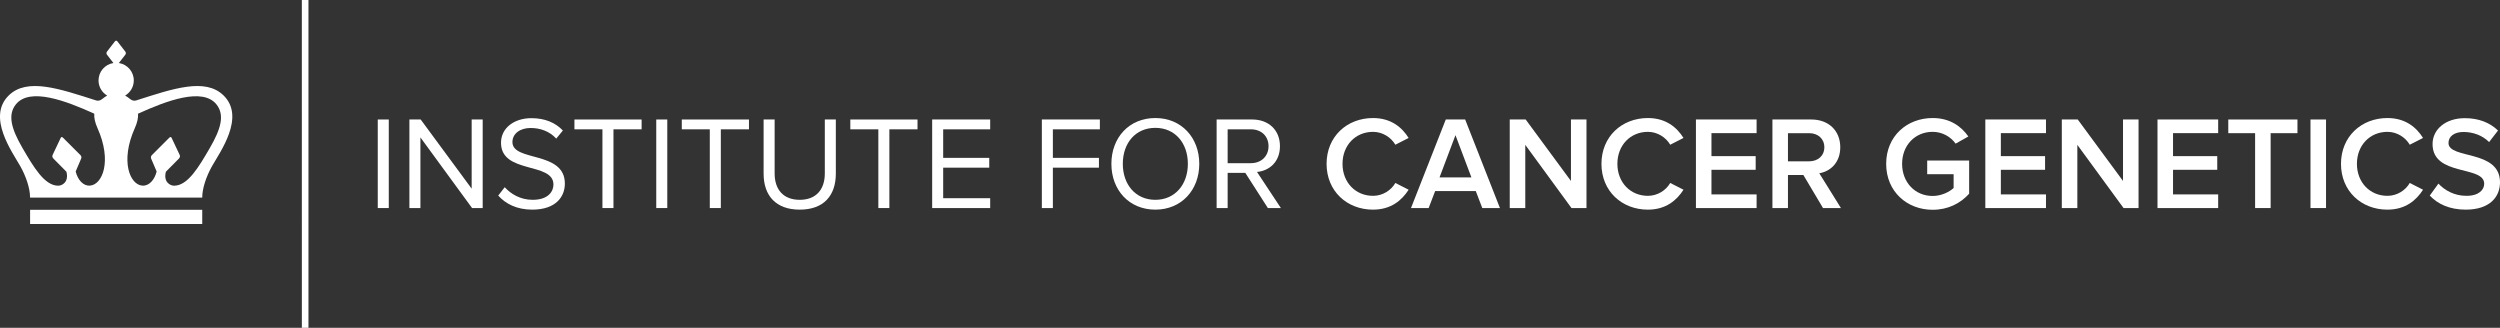 <?xml version="1.0" encoding="UTF-8" standalone="no"?>
<svg
   xmlns:dc="http://purl.org/dc/elements/1.1/"
   xmlns:cc="http://creativecommons.org/ns#"
   xmlns:rdf="http://www.w3.org/1999/02/22-rdf-syntax-ns#"
   xmlns:svg="http://www.w3.org/2000/svg"
   xmlns="http://www.w3.org/2000/svg"
   width="159.429mm"
   height="20.905mm"
   viewBox="0 0 451.925 59.258"
   version="1.2"
   id="svg93">
  <rect x="0" y="0" width="451.925" height="59.258" fill="#333333" stroke="none"/>
  <defs
     id="defs8">
    <clipPath
       id="clip1">
      <path
         d="m 246,782.742 h 2 V 842 h -2 z m 0,0"
         id="path2" />
    </clipPath>
    <clipPath
       id="clip2">
      <path
         d="m 465,817 h 10.84 v 10 H 465 Z m 0,0"
         id="path5" />
    </clipPath>
  </defs>
  <path
     style="clip-rule:nonzero;fill:#ffffff;fill-opacity:1;fill-rule:nonzero;stroke:none"
     d="m 54.562,0 0.004,59.258 h 1.195 V 0 h -1.199"
     id="path10" />
  <g
     transform="translate(-190.494,-2.835)"
     id="g905">
    <path
       d="M 260.774,40.444 V 24.436 h -1.992 v 16.008 z"
       style="font-style:normal;font-variant:normal;font-weight:normal;font-stretch:normal;font-size:32px;line-height:0%;font-family:'Proxima Nova';-inkscape-font-specification:'Proxima Nova';letter-spacing:0px;word-spacing:0px;fill:#ffffff;fill-opacity:1;stroke:none;stroke-width:0.75px;stroke-linecap:butt;stroke-linejoin:miter;stroke-opacity:1"
       id="path1752" />
    <path
       d="M 277.749,40.444 V 24.436 h -1.992 v 12.504 l -9.216,-12.504 h -2.04 v 16.008 h 1.992 V 27.676 l 9.336,12.768 z"
       style="font-style:normal;font-variant:normal;font-weight:normal;font-stretch:normal;font-size:32px;line-height:0%;font-family:'Proxima Nova';-inkscape-font-specification:'Proxima Nova';letter-spacing:0px;word-spacing:0px;fill:#ffffff;fill-opacity:1;stroke:none;stroke-width:0.75px;stroke-linecap:butt;stroke-linejoin:miter;stroke-opacity:1"
       id="path1754" />
    <path
       d="m 286.701,40.732 c 4.32,0 5.904,-2.376 5.904,-4.704 0,-5.976 -9.48,-3.912 -9.48,-7.512 0,-1.512 1.368,-2.544 3.288,-2.544 1.752,0 3.432,0.6 4.632,1.92 l 1.2,-1.464 c -1.344,-1.416 -3.24,-2.232 -5.688,-2.232 -3.144,0 -5.496,1.8 -5.496,4.44 0,5.712 9.48,3.432 9.48,7.56 0,1.224 -0.912,2.76 -3.768,2.76 -2.256,0 -3.984,-1.104 -5.04,-2.28 l -1.176,1.512 c 1.32,1.488 3.36,2.544 6.144,2.544 z"
       style="font-style:normal;font-variant:normal;font-weight:normal;font-stretch:normal;font-size:32px;line-height:0%;font-family:'Proxima Nova';-inkscape-font-specification:'Proxima Nova';letter-spacing:0px;word-spacing:0px;fill:#ffffff;fill-opacity:1;stroke:none;stroke-width:0.75px;stroke-linecap:butt;stroke-linejoin:miter;stroke-opacity:1"
       id="path1756" />
    <path
       d="M 301.39,40.444 V 26.212 h 5.088 v -1.776 h -12.144 v 1.776 h 5.064 v 14.232 z"
       style="font-style:normal;font-variant:normal;font-weight:normal;font-stretch:normal;font-size:32px;line-height:0%;font-family:'Proxima Nova';-inkscape-font-specification:'Proxima Nova';letter-spacing:0px;word-spacing:0px;fill:#ffffff;fill-opacity:1;stroke:none;stroke-width:0.75px;stroke-linecap:butt;stroke-linejoin:miter;stroke-opacity:1"
       id="path1758" />
    <path
       d="M 311.118,40.444 V 24.436 h -1.992 v 16.008 z"
       style="font-style:normal;font-variant:normal;font-weight:normal;font-stretch:normal;font-size:32px;line-height:0%;font-family:'Proxima Nova';-inkscape-font-specification:'Proxima Nova';letter-spacing:0px;word-spacing:0px;fill:#ffffff;fill-opacity:1;stroke:none;stroke-width:0.75px;stroke-linecap:butt;stroke-linejoin:miter;stroke-opacity:1"
       id="path1760" />
    <path
       d="M 320.797,40.444 V 26.212 h 5.088 v -1.776 h -12.144 v 1.776 h 5.064 v 14.232 z"
       style="font-style:normal;font-variant:normal;font-weight:normal;font-stretch:normal;font-size:32px;line-height:0%;font-family:'Proxima Nova';-inkscape-font-specification:'Proxima Nova';letter-spacing:0px;word-spacing:0px;fill:#ffffff;fill-opacity:1;stroke:none;stroke-width:0.75px;stroke-linecap:butt;stroke-linejoin:miter;stroke-opacity:1"
       id="path1762" />
    <path
       d="m 335.06,40.732 c 4.344,0 6.528,-2.544 6.528,-6.528 v -9.768 h -1.992 v 9.744 c 0,2.928 -1.584,4.776 -4.536,4.776 -2.952,0 -4.536,-1.848 -4.536,-4.776 v -9.744 h -1.992 v 9.792 c 0,3.936 2.184,6.504 6.528,6.504 z"
       style="font-style:normal;font-variant:normal;font-weight:normal;font-stretch:normal;font-size:32px;line-height:0%;font-family:'Proxima Nova';-inkscape-font-specification:'Proxima Nova';letter-spacing:0px;word-spacing:0px;fill:#ffffff;fill-opacity:1;stroke:none;stroke-width:0.75px;stroke-linecap:butt;stroke-linejoin:miter;stroke-opacity:1"
       id="path1764" />
    <path
       d="M 351.265,40.444 V 26.212 h 5.088 v -1.776 h -12.144 v 1.776 h 5.064 v 14.232 z"
       style="font-style:normal;font-variant:normal;font-weight:normal;font-stretch:normal;font-size:32px;line-height:0%;font-family:'Proxima Nova';-inkscape-font-specification:'Proxima Nova';letter-spacing:0px;word-spacing:0px;fill:#ffffff;fill-opacity:1;stroke:none;stroke-width:0.75px;stroke-linecap:butt;stroke-linejoin:miter;stroke-opacity:1"
       id="path1766" />
    <path
       d="m 369.489,40.444 v -1.776 h -8.496 v -5.52 h 8.328 v -1.776 h -8.328 v -5.16 h 8.496 v -1.776 h -10.488 v 16.008 z"
       style="font-style:normal;font-variant:normal;font-weight:normal;font-stretch:normal;font-size:32px;line-height:0%;font-family:'Proxima Nova';-inkscape-font-specification:'Proxima Nova';letter-spacing:0px;word-spacing:0px;fill:#ffffff;fill-opacity:1;stroke:none;stroke-width:0.75px;stroke-linecap:butt;stroke-linejoin:miter;stroke-opacity:1"
       id="path1768" />
    <path
       d="m 380.821,40.444 v -7.296 h 8.328 v -1.776 h -8.328 v -5.16 h 8.496 v -1.776 h -10.488 v 16.008 z"
       style="font-style:normal;font-variant:normal;font-weight:normal;font-stretch:normal;font-size:32px;line-height:0%;font-family:'Proxima Nova';-inkscape-font-specification:'Proxima Nova';letter-spacing:0px;word-spacing:0px;fill:#ffffff;fill-opacity:1;stroke:none;stroke-width:0.75px;stroke-linecap:butt;stroke-linejoin:miter;stroke-opacity:1"
       id="path1770" />
    <path
       d="m 399.344,40.732 c 4.728,0 7.944,-3.552 7.944,-8.28 0,-4.728 -3.216,-8.28 -7.944,-8.28 -4.752,0 -7.944,3.552 -7.944,8.28 0,4.728 3.192,8.28 7.944,8.28 z m 0,-1.776 c -3.6,0 -5.88,-2.784 -5.88,-6.504 0,-3.744 2.28,-6.504 5.88,-6.504 3.576,0 5.88,2.76 5.88,6.504 0,3.72 -2.304,6.504 -5.88,6.504 z"
       style="font-style:normal;font-variant:normal;font-weight:normal;font-stretch:normal;font-size:32px;line-height:0%;font-family:'Proxima Nova';-inkscape-font-specification:'Proxima Nova';letter-spacing:0px;word-spacing:0px;fill:#ffffff;fill-opacity:1;stroke:none;stroke-width:0.75px;stroke-linecap:butt;stroke-linejoin:miter;stroke-opacity:1"
       id="path1772" />
    <path
       d="m 422.039,40.444 -4.32,-6.528 c 2.184,-0.192 4.152,-1.776 4.152,-4.656 0,-2.952 -2.088,-4.824 -5.016,-4.824 h -6.432 v 16.008 h 1.992 v -6.36 h 3.192 l 4.08,6.36 z m -5.424,-8.112 h -4.2 v -6.12 h 4.2 c 1.896,0 3.192,1.248 3.192,3.048 0,1.8 -1.296,3.072 -3.192,3.072 z"
       style="font-style:normal;font-variant:normal;font-weight:normal;font-stretch:normal;font-size:32px;line-height:0%;font-family:'Proxima Nova';-inkscape-font-specification:'Proxima Nova';letter-spacing:0px;word-spacing:0px;fill:#ffffff;fill-opacity:1;stroke:none;stroke-width:0.75px;stroke-linecap:butt;stroke-linejoin:miter;stroke-opacity:1"
       id="path1774" />
    <path
       d="m 438.7,40.732 c 3.24,0 5.208,-1.68 6.432,-3.6 l -2.4,-1.224 c -0.768,1.344 -2.304,2.328 -4.032,2.328 -3.168,0 -5.52,-2.424 -5.52,-5.784 0,-3.36 2.352,-5.784 5.52,-5.784 1.728,0 3.264,1.008 4.032,2.328 l 2.4,-1.224 c -1.2,-1.92 -3.192,-3.6 -6.432,-3.6 -4.728,0 -8.4,3.36 -8.4,8.28 0,4.92 3.672,8.28 8.4,8.28 z"
       style="font-style:normal;font-variant:normal;font-weight:600;font-stretch:normal;font-size:32px;line-height:125%;font-family:'Proxima Nova';-inkscape-font-specification:'Proxima Nova Semi-Bold';letter-spacing:0px;word-spacing:0px;fill:#ffffff;fill-opacity:1;stroke:none;stroke-width:0.75px;stroke-linecap:butt;stroke-linejoin:miter;stroke-opacity:1"
       id="path1776" />
    <path
       d="m 461.639,40.444 -6.288,-16.008 h -3.504 l -6.288,16.008 h 3.192 l 1.176,-3.072 h 7.344 l 1.176,3.072 z m -5.16,-5.544 h -5.76 l 2.88,-7.632 z"
       style="font-style:normal;font-variant:normal;font-weight:600;font-stretch:normal;font-size:32px;line-height:125%;font-family:'Proxima Nova';-inkscape-font-specification:'Proxima Nova Semi-Bold';letter-spacing:0px;word-spacing:0px;fill:#ffffff;fill-opacity:1;stroke:none;stroke-width:0.75px;stroke-linecap:butt;stroke-linejoin:miter;stroke-opacity:1"
       id="path1778" />
    <path
       d="M 477.283,40.444 V 24.436 h -2.808 v 11.112 l -8.184,-11.112 h -2.88 v 16.008 h 2.808 V 29.02 l 8.352,11.424 z"
       style="font-style:normal;font-variant:normal;font-weight:600;font-stretch:normal;font-size:32px;line-height:125%;font-family:'Proxima Nova';-inkscape-font-specification:'Proxima Nova Semi-Bold';letter-spacing:0px;word-spacing:0px;fill:#ffffff;fill-opacity:1;stroke:none;stroke-width:0.75px;stroke-linecap:butt;stroke-linejoin:miter;stroke-opacity:1"
       id="path1780" />
    <path
       d="m 488.388,40.732 c 3.24,0 5.208,-1.68 6.432,-3.6 l -2.4,-1.224 c -0.768,1.344 -2.304,2.328 -4.032,2.328 -3.168,0 -5.52,-2.424 -5.52,-5.784 0,-3.36 2.352,-5.784 5.52,-5.784 1.728,0 3.264,1.008 4.032,2.328 l 2.4,-1.224 c -1.2,-1.92 -3.192,-3.6 -6.432,-3.6 -4.728,0 -8.4,3.36 -8.4,8.28 0,4.92 3.672,8.28 8.4,8.28 z"
       style="font-style:normal;font-variant:normal;font-weight:600;font-stretch:normal;font-size:32px;line-height:125%;font-family:'Proxima Nova';-inkscape-font-specification:'Proxima Nova Semi-Bold';letter-spacing:0px;word-spacing:0px;fill:#ffffff;fill-opacity:1;stroke:none;stroke-width:0.75px;stroke-linecap:butt;stroke-linejoin:miter;stroke-opacity:1"
       id="path1782" />
    <path
       d="m 508.035,40.444 v -2.472 h -8.16 v -4.44 h 7.992 v -2.472 h -7.992 v -4.152 h 8.16 v -2.472 h -10.968 v 16.008 z"
       style="font-style:normal;font-variant:normal;font-weight:600;font-stretch:normal;font-size:32px;line-height:125%;font-family:'Proxima Nova';-inkscape-font-specification:'Proxima Nova Semi-Bold';letter-spacing:0px;word-spacing:0px;fill:#ffffff;fill-opacity:1;stroke:none;stroke-width:0.75px;stroke-linecap:butt;stroke-linejoin:miter;stroke-opacity:1"
       id="path1784" />
    <path
       d="m 523.279,40.444 -3.912,-6.288 c 1.92,-0.312 3.792,-1.848 3.792,-4.704 0,-2.952 -2.064,-5.016 -5.232,-5.016 h -7.032 v 16.008 h 2.808 v -5.976 h 2.784 l 3.552,5.976 z m -5.736,-8.448 h -3.84 v -5.088 h 3.84 c 1.584,0 2.736,1.008 2.736,2.544 0,1.536 -1.152,2.544 -2.736,2.544 z"
       style="font-style:normal;font-variant:normal;font-weight:600;font-stretch:normal;font-size:32px;line-height:125%;font-family:'Proxima Nova';-inkscape-font-specification:'Proxima Nova Semi-Bold';letter-spacing:0px;word-spacing:0px;fill:#ffffff;fill-opacity:1;stroke:none;stroke-width:0.75px;stroke-linecap:butt;stroke-linejoin:miter;stroke-opacity:1"
       id="path1786" />
    <path
       d="m 539.857,40.756 c 2.784,0 5.016,-1.152 6.6,-2.904 v -6 h -7.584 v 2.472 h 4.776 v 2.496 c -0.72,0.672 -2.16,1.44 -3.792,1.44 -3.168,0 -5.52,-2.448 -5.52,-5.808 0,-3.36 2.352,-5.784 5.52,-5.784 1.8,0 3.312,0.936 4.152,2.136 l 2.304,-1.296 c -1.296,-1.848 -3.336,-3.336 -6.456,-3.336 -4.632,0 -8.4,3.264 -8.4,8.28 0,5.016 3.768,8.304 8.4,8.304 z"
       style="font-style:normal;font-variant:normal;font-weight:600;font-stretch:normal;font-size:32px;line-height:125%;font-family:'Proxima Nova';-inkscape-font-specification:'Proxima Nova Semi-Bold';letter-spacing:0px;word-spacing:0px;fill:#ffffff;fill-opacity:1;stroke:none;stroke-width:0.75px;stroke-linecap:butt;stroke-linejoin:miter;stroke-opacity:1"
       id="path1788" />
    <path
       d="m 560.348,40.444 v -2.472 h -8.16 v -4.44 h 7.992 v -2.472 h -7.992 v -4.152 h 8.16 v -2.472 h -10.968 v 16.008 z"
       style="font-style:normal;font-variant:normal;font-weight:600;font-stretch:normal;font-size:32px;line-height:125%;font-family:'Proxima Nova';-inkscape-font-specification:'Proxima Nova Semi-Bold';letter-spacing:0px;word-spacing:0px;fill:#ffffff;fill-opacity:1;stroke:none;stroke-width:0.75px;stroke-linecap:butt;stroke-linejoin:miter;stroke-opacity:1"
       id="path1790" />
    <path
       d="M 577.08,40.444 V 24.436 h -2.808 v 11.112 l -8.184,-11.112 h -2.88 v 16.008 h 2.808 V 29.02 l 8.352,11.424 z"
       style="font-style:normal;font-variant:normal;font-weight:600;font-stretch:normal;font-size:32px;line-height:125%;font-family:'Proxima Nova';-inkscape-font-specification:'Proxima Nova Semi-Bold';letter-spacing:0px;word-spacing:0px;fill:#ffffff;fill-opacity:1;stroke:none;stroke-width:0.75px;stroke-linecap:butt;stroke-linejoin:miter;stroke-opacity:1"
       id="path1792" />
    <path
       d="m 591.473,40.444 v -2.472 h -8.16 v -4.44 h 7.992 v -2.472 h -7.992 v -4.152 h 8.16 v -2.472 h -10.968 v 16.008 z"
       style="font-style:normal;font-variant:normal;font-weight:600;font-stretch:normal;font-size:32px;line-height:125%;font-family:'Proxima Nova';-inkscape-font-specification:'Proxima Nova Semi-Bold';letter-spacing:0px;word-spacing:0px;fill:#ffffff;fill-opacity:1;stroke:none;stroke-width:0.75px;stroke-linecap:butt;stroke-linejoin:miter;stroke-opacity:1"
       id="path1794" />
    <path
       d="M 600.957,40.444 V 26.908 h 4.848 v -2.472 h -12.504 v 2.472 h 4.848 v 13.536 z"
       style="font-style:normal;font-variant:normal;font-weight:600;font-stretch:normal;font-size:32px;line-height:125%;font-family:'Proxima Nova';-inkscape-font-specification:'Proxima Nova Semi-Bold';letter-spacing:0px;word-spacing:0px;fill:#ffffff;fill-opacity:1;stroke:none;stroke-width:0.75px;stroke-linecap:butt;stroke-linejoin:miter;stroke-opacity:1"
       id="path1796" />
    <path
       d="M 610.969,40.444 V 24.436 h -2.808 v 16.008 z"
       style="font-style:normal;font-variant:normal;font-weight:600;font-stretch:normal;font-size:32px;line-height:125%;font-family:'Proxima Nova';-inkscape-font-specification:'Proxima Nova Semi-Bold';letter-spacing:0px;word-spacing:0px;fill:#ffffff;fill-opacity:1;stroke:none;stroke-width:0.75px;stroke-linecap:butt;stroke-linejoin:miter;stroke-opacity:1"
       id="path1798" />
    <path
       d="m 622.075,40.732 c 3.24,0 5.208,-1.68 6.432,-3.6 l -2.4,-1.224 c -0.768,1.344 -2.304,2.328 -4.032,2.328 -3.168,0 -5.52,-2.424 -5.52,-5.784 0,-3.36 2.352,-5.784 5.52,-5.784 1.728,0 3.264,1.008 4.032,2.328 l 2.4,-1.224 c -1.2,-1.92 -3.192,-3.6 -6.432,-3.6 -4.728,0 -8.4,3.36 -8.4,8.28 0,4.92 3.672,8.28 8.4,8.28 z"
       style="font-style:normal;font-variant:normal;font-weight:600;font-stretch:normal;font-size:32px;line-height:125%;font-family:'Proxima Nova';-inkscape-font-specification:'Proxima Nova Semi-Bold';letter-spacing:0px;word-spacing:0px;fill:#ffffff;fill-opacity:1;stroke:none;stroke-width:0.75px;stroke-linecap:butt;stroke-linejoin:miter;stroke-opacity:1"
       id="path1800" />
    <path
       d="m 636.227,40.732 c 4.32,0 6.192,-2.28 6.192,-4.944 0,-5.976 -9.312,-4.128 -9.312,-7.104 0,-1.2 1.056,-1.992 2.712,-1.992 1.68,0 3.384,0.576 4.632,1.824 l 1.608,-2.088 c -1.488,-1.44 -3.504,-2.232 -6,-2.232 -3.504,0 -5.832,2.04 -5.832,4.68 0,5.904 9.336,3.816 9.336,7.176 0,1.056 -0.912,2.184 -3.216,2.184 -2.232,0 -3.96,-1.032 -5.064,-2.208 l -1.56,2.16 c 1.416,1.512 3.552,2.544 6.504,2.544 z"
       style="font-style:normal;font-variant:normal;font-weight:600;font-stretch:normal;font-size:32px;line-height:125%;font-family:'Proxima Nova';-inkscape-font-specification:'Proxima Nova Semi-Bold';letter-spacing:0px;word-spacing:0px;fill:#ffffff;fill-opacity:1;stroke:none;stroke-width:0.75px;stroke-linecap:butt;stroke-linejoin:miter;stroke-opacity:1"
       id="path1802" />
  </g>
  <path
     id="path90-3-4"
     d="m 37.952,26.715 c -2.023,3.488 -4.004,6.855 -6.484,6.855 -0.707,0 -1.969,-0.672 -1.48,-2.527 l 2.336,-2.359 c 0.16,-0.18 0.281,-0.387 0.168,-0.652 l -1.477,-3.125 c -0.086,-0.184 -0.25,-0.176 -0.426,0 l -3.125,3.125 c -0.168,0.172 -0.242,0.406 -0.133,0.66 l 0.988,2.309 c -0.383,1.527 -1.375,2.641 -2.582,2.555 -2.238,-0.148 -4.055,-4.402 -1.359,-10.41 0.453,-1.012 0.625,-1.859 0.578,-2.594 5.109,-2.324 11.684,-4.824 14.184,-1.664 1.504,1.895 0.801,4.398 -1.188,7.828 z m -21.695,6.84 c -1.203,0.086 -2.195,-1.027 -2.578,-2.555 l 0.984,-2.309 c 0.113,-0.254 0.039,-0.488 -0.129,-0.66 l -3.129,-3.125 c -0.176,-0.176 -0.336,-0.184 -0.422,0 l -1.48,3.125 c -0.113,0.266 0.012,0.473 0.168,0.652 l 2.336,2.359 c 0.484,1.855 -0.77,2.527 -1.48,2.527 -2.477,0 -4.457,-3.367 -6.484,-6.855 -1.988,-3.43 -2.687,-5.934 -1.188,-7.828 2.504,-3.16 9.078,-0.66 14.184,1.664 -0.047,0.734 0.125,1.582 0.578,2.594 2.699,6.008 0.879,10.262 -1.359,10.41 z m 8.355,-15.398 c -0.371,0.121 -0.758,0.012 -1.094,-0.258 -0.289,-0.242 -0.594,-0.445 -0.895,-0.625 0.934,-0.555 1.562,-1.57 1.562,-2.734 0,-1.594 -1.168,-2.91 -2.695,-3.148 l 1.172,-1.512 c 0.117,-0.148 0.117,-0.395 0,-0.543 l -1.453,-1.875 c -0.059,-0.078 -0.133,-0.109 -0.215,-0.109 -0.074,0 -0.152,0.031 -0.211,0.109 l -1.449,1.875 c -0.117,0.148 -0.117,0.395 0,0.543 l 1.168,1.512 c -1.527,0.238 -2.691,1.555 -2.691,3.148 0,1.164 0.625,2.18 1.562,2.734 -0.301,0.18 -0.605,0.383 -0.898,0.625 -0.336,0.27 -0.719,0.379 -1.094,0.258 -6.629,-2.117 -12.48,-4.16 -15.805,-0.902 -3.98,3.91 0.652,10.227 2.113,12.824 1.02,1.824 1.746,3.949 1.746,5.637 H 36.558 c 0,-1.688 0.727,-3.812 1.746,-5.637 1.461,-2.598 6.098,-8.914 2.113,-12.824 -3.324,-3.258 -9.176,-1.215 -15.805,0.902 z M 5.441,40.488 H 36.558 v -2.562 H 5.441 Z"
     style="fill:#ffffff;fill-opacity:1;fill-rule:nonzero;stroke:none;stroke-width:1" />
</svg>
